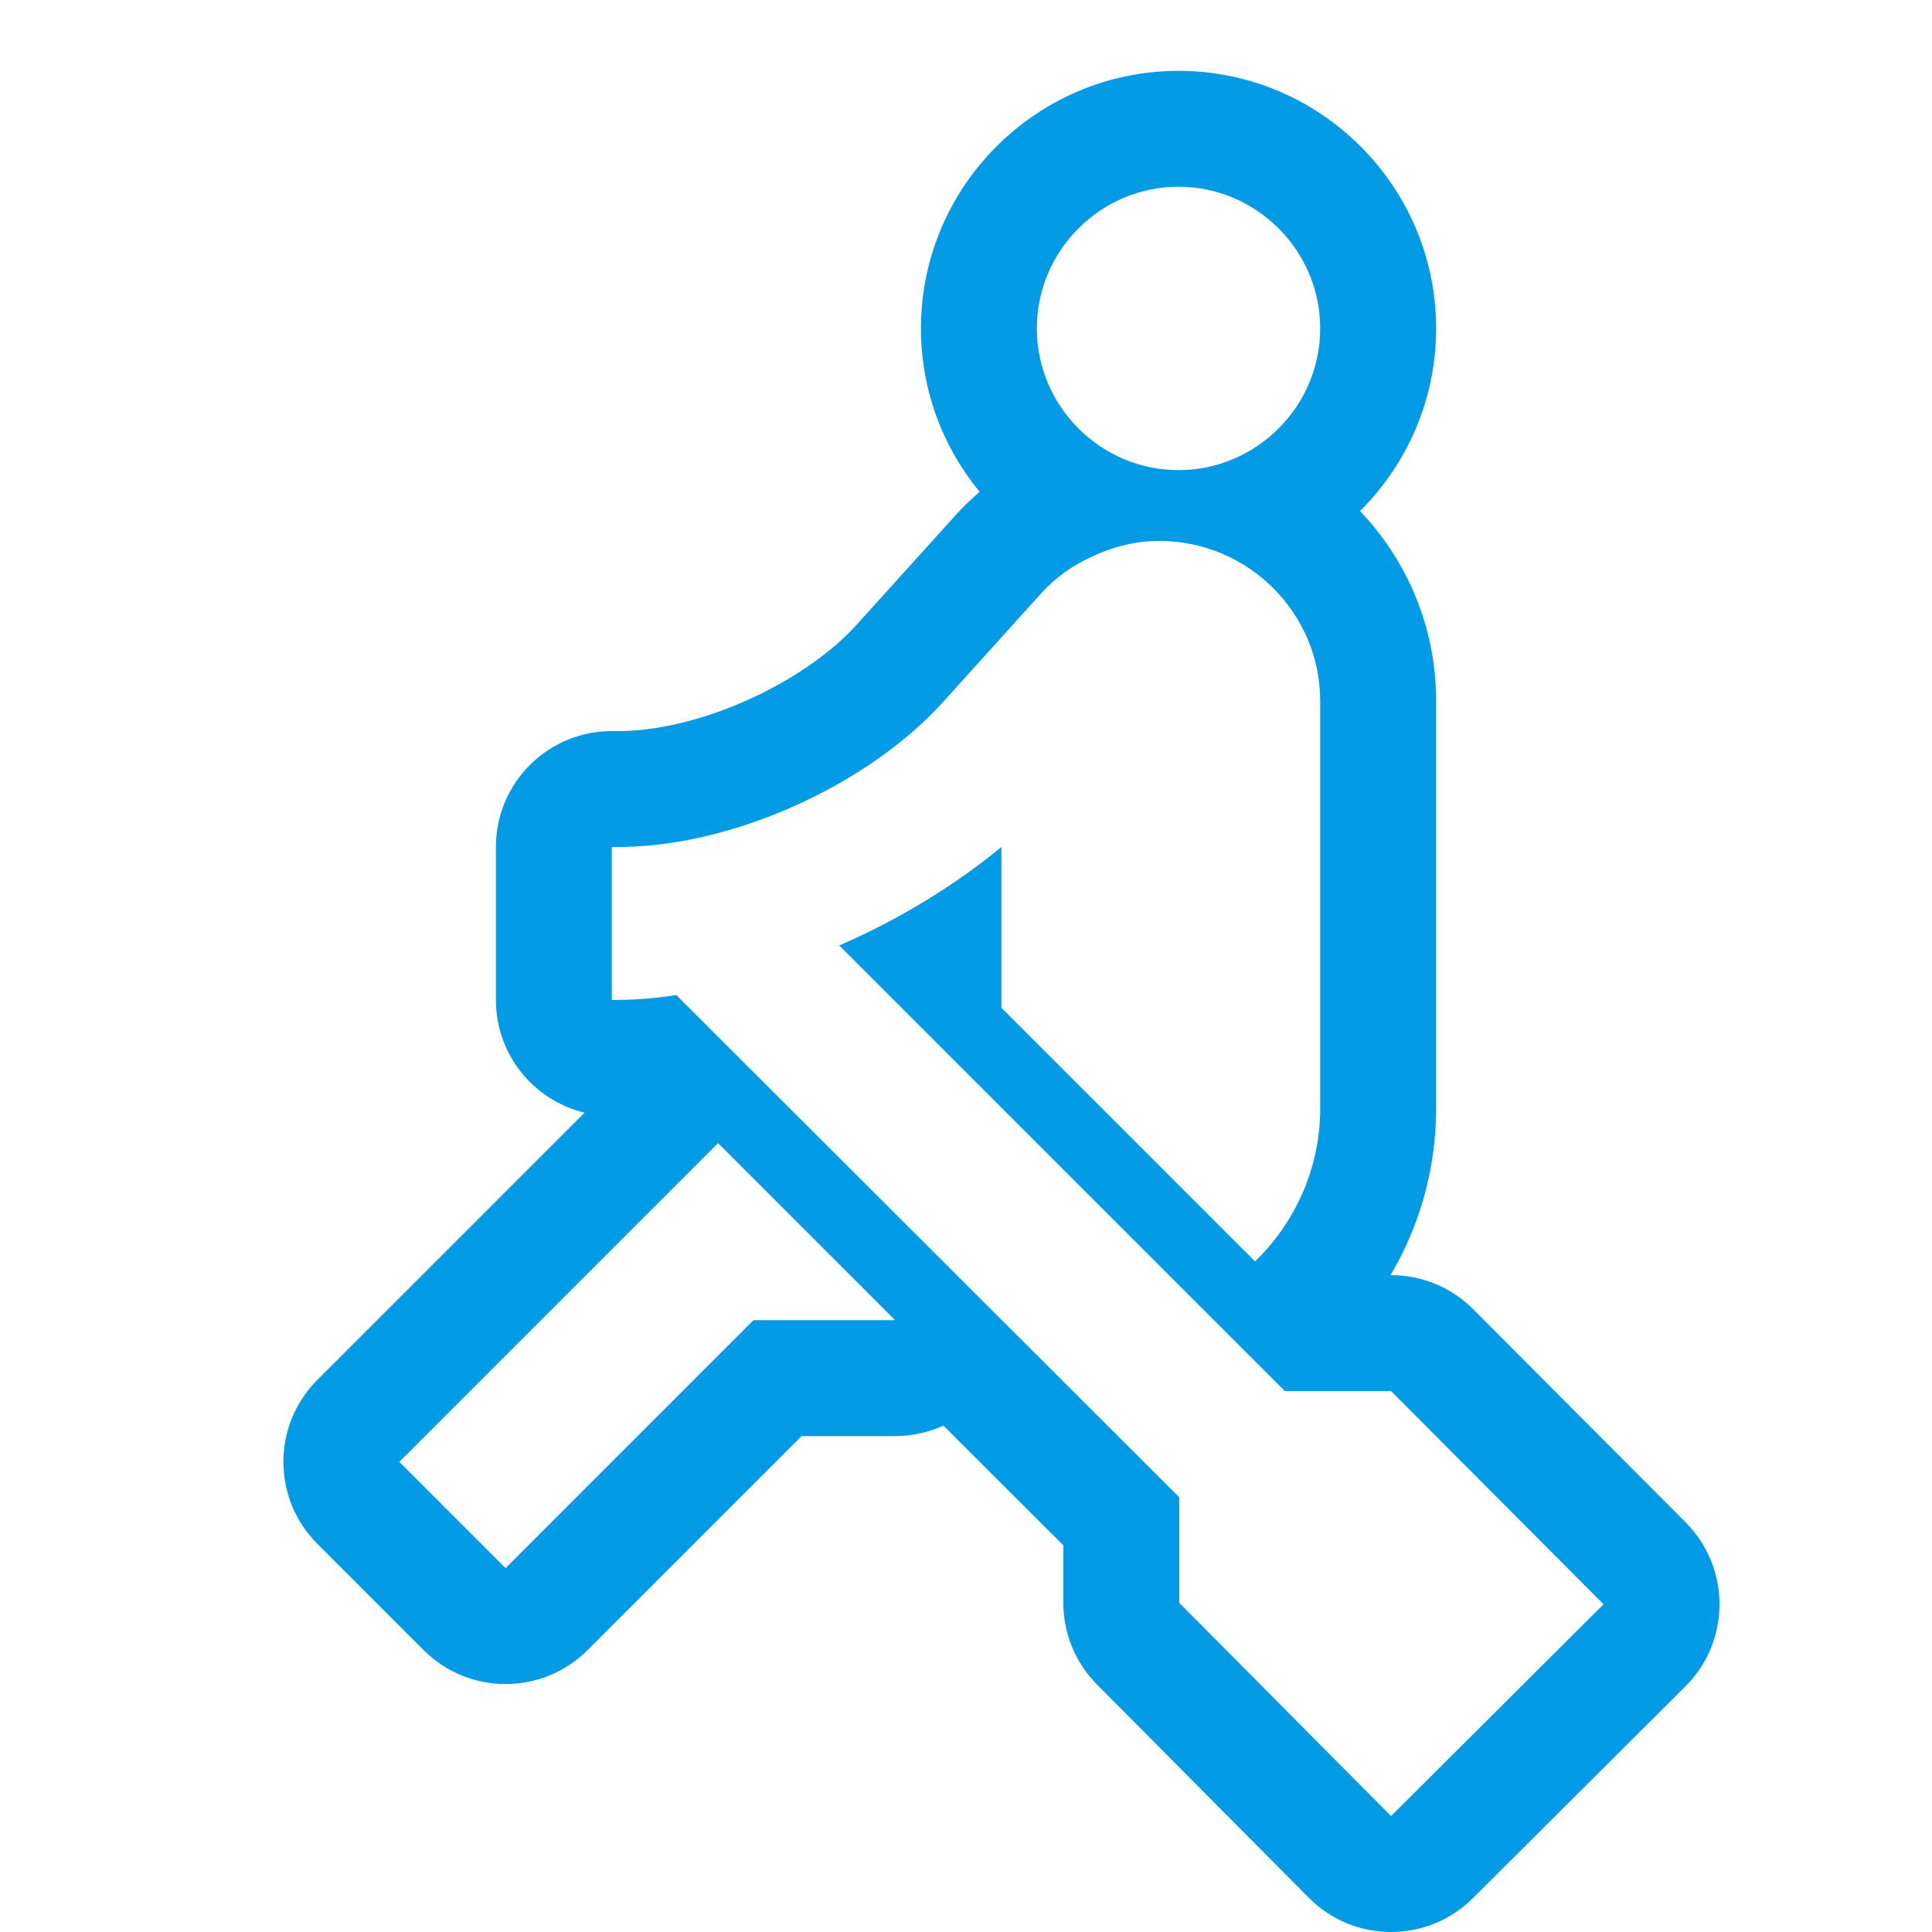 <svg version="1.1" xmlns="http://www.w3.org/2000/svg" xmlns:xlink="http://www.w3.org/1999/xlink" viewBox="0,0,1024,1024">
	<!-- Color names: teamapps-color-1 -->
	<desc>rowing icon - Licensed under Apache License v2.0 (http://www.apache.org/licenses/LICENSE-2.0) - Created with Iconfu.com - Derivative work of Material icons (Copyright Google Inc.)</desc>
	<g fill="none" fill-rule="nonzero" style="mix-blend-mode: normal">
		<g color="#039be5" class="teamapps-color-1">
			<path d="M893.29,893.82l-112.64,112.26c-24.06,23.98 -63.02,23.88 -86.96,-0.22l-112.26,-113.02c-11.43,-11.51 -17.85,-27.08 -17.85,-43.3v-30.47l-63.56,-63.47c-7.87,3.6 -16.56,5.57 -25.56,5.57h-49.64l-113.41,113.42c-23.99,24 -62.9,24 -86.89,0l-56.32,-56.32c-23.99,-23.99 -23.99,-62.9 0,-86.89l141.63,-141.63c-26.96,-6.5 -46.99,-30.78 -46.99,-59.73v-81.1c0,-34.37 28.19,-62.05 62.55,-61.43c43.73,0.79 100.18,-24.96 128.67,-56.39l52.57,-58.2c3.97,-4.38 8.18,-8.45 12.59,-12.21c-19.42,-23.59 -31.1,-53.78 -31.1,-86.61c0,-75.23 61.3,-136.53 136.53,-136.53c75.23,0 136.53,61.3 136.53,136.53c0,37.77 -15.45,72.03 -40.36,96.78c24.97,26.2 40.36,61.63 40.36,100.72v215.89c0,32.09 -8.79,62.37 -24.15,88.37h0.26c16.33,0 31.99,6.5 43.52,18.07l112.64,113.02c23.95,24.03 23.89,62.94 -0.15,86.89zM737.28,737.28h-56.32l-236.17,-236.17c32.29,-13.9 62.32,-32.67 85.98,-52.19v85.23l134.42,134.42c21.4,-20.65 34.54,-49.56 34.54,-81.1v-215.89c0,-46.56 -37.92,-84.48 -84.48,-84.86h-1.13c-12.77,0 -25.16,3.38 -36.04,8.63c-9.76,4.51 -18.77,10.89 -25.91,18.78l-52.56,58.19c-39.8,43.93 -113.01,77.72 -175.34,76.6v81.1c11.26,0 22.52,-0.76 34.16,-2.63l266.59,266.21v55.94l112.26,113.02l112.64,-112.26zM380.59,605.87l-168.96,168.96l56.32,56.32l131.41,-131.42h75.09zM624.64,98.99c-41.3,0 -75.09,33.79 -75.09,75.09c0,41.3 33.79,75.09 75.09,75.09c41.3,0 75.09,-33.79 75.09,-75.09c0,-41.3 -33.79,-75.09 -75.09,-75.09z" fill="currentColor"/>
		</g>
	</g>
</svg>